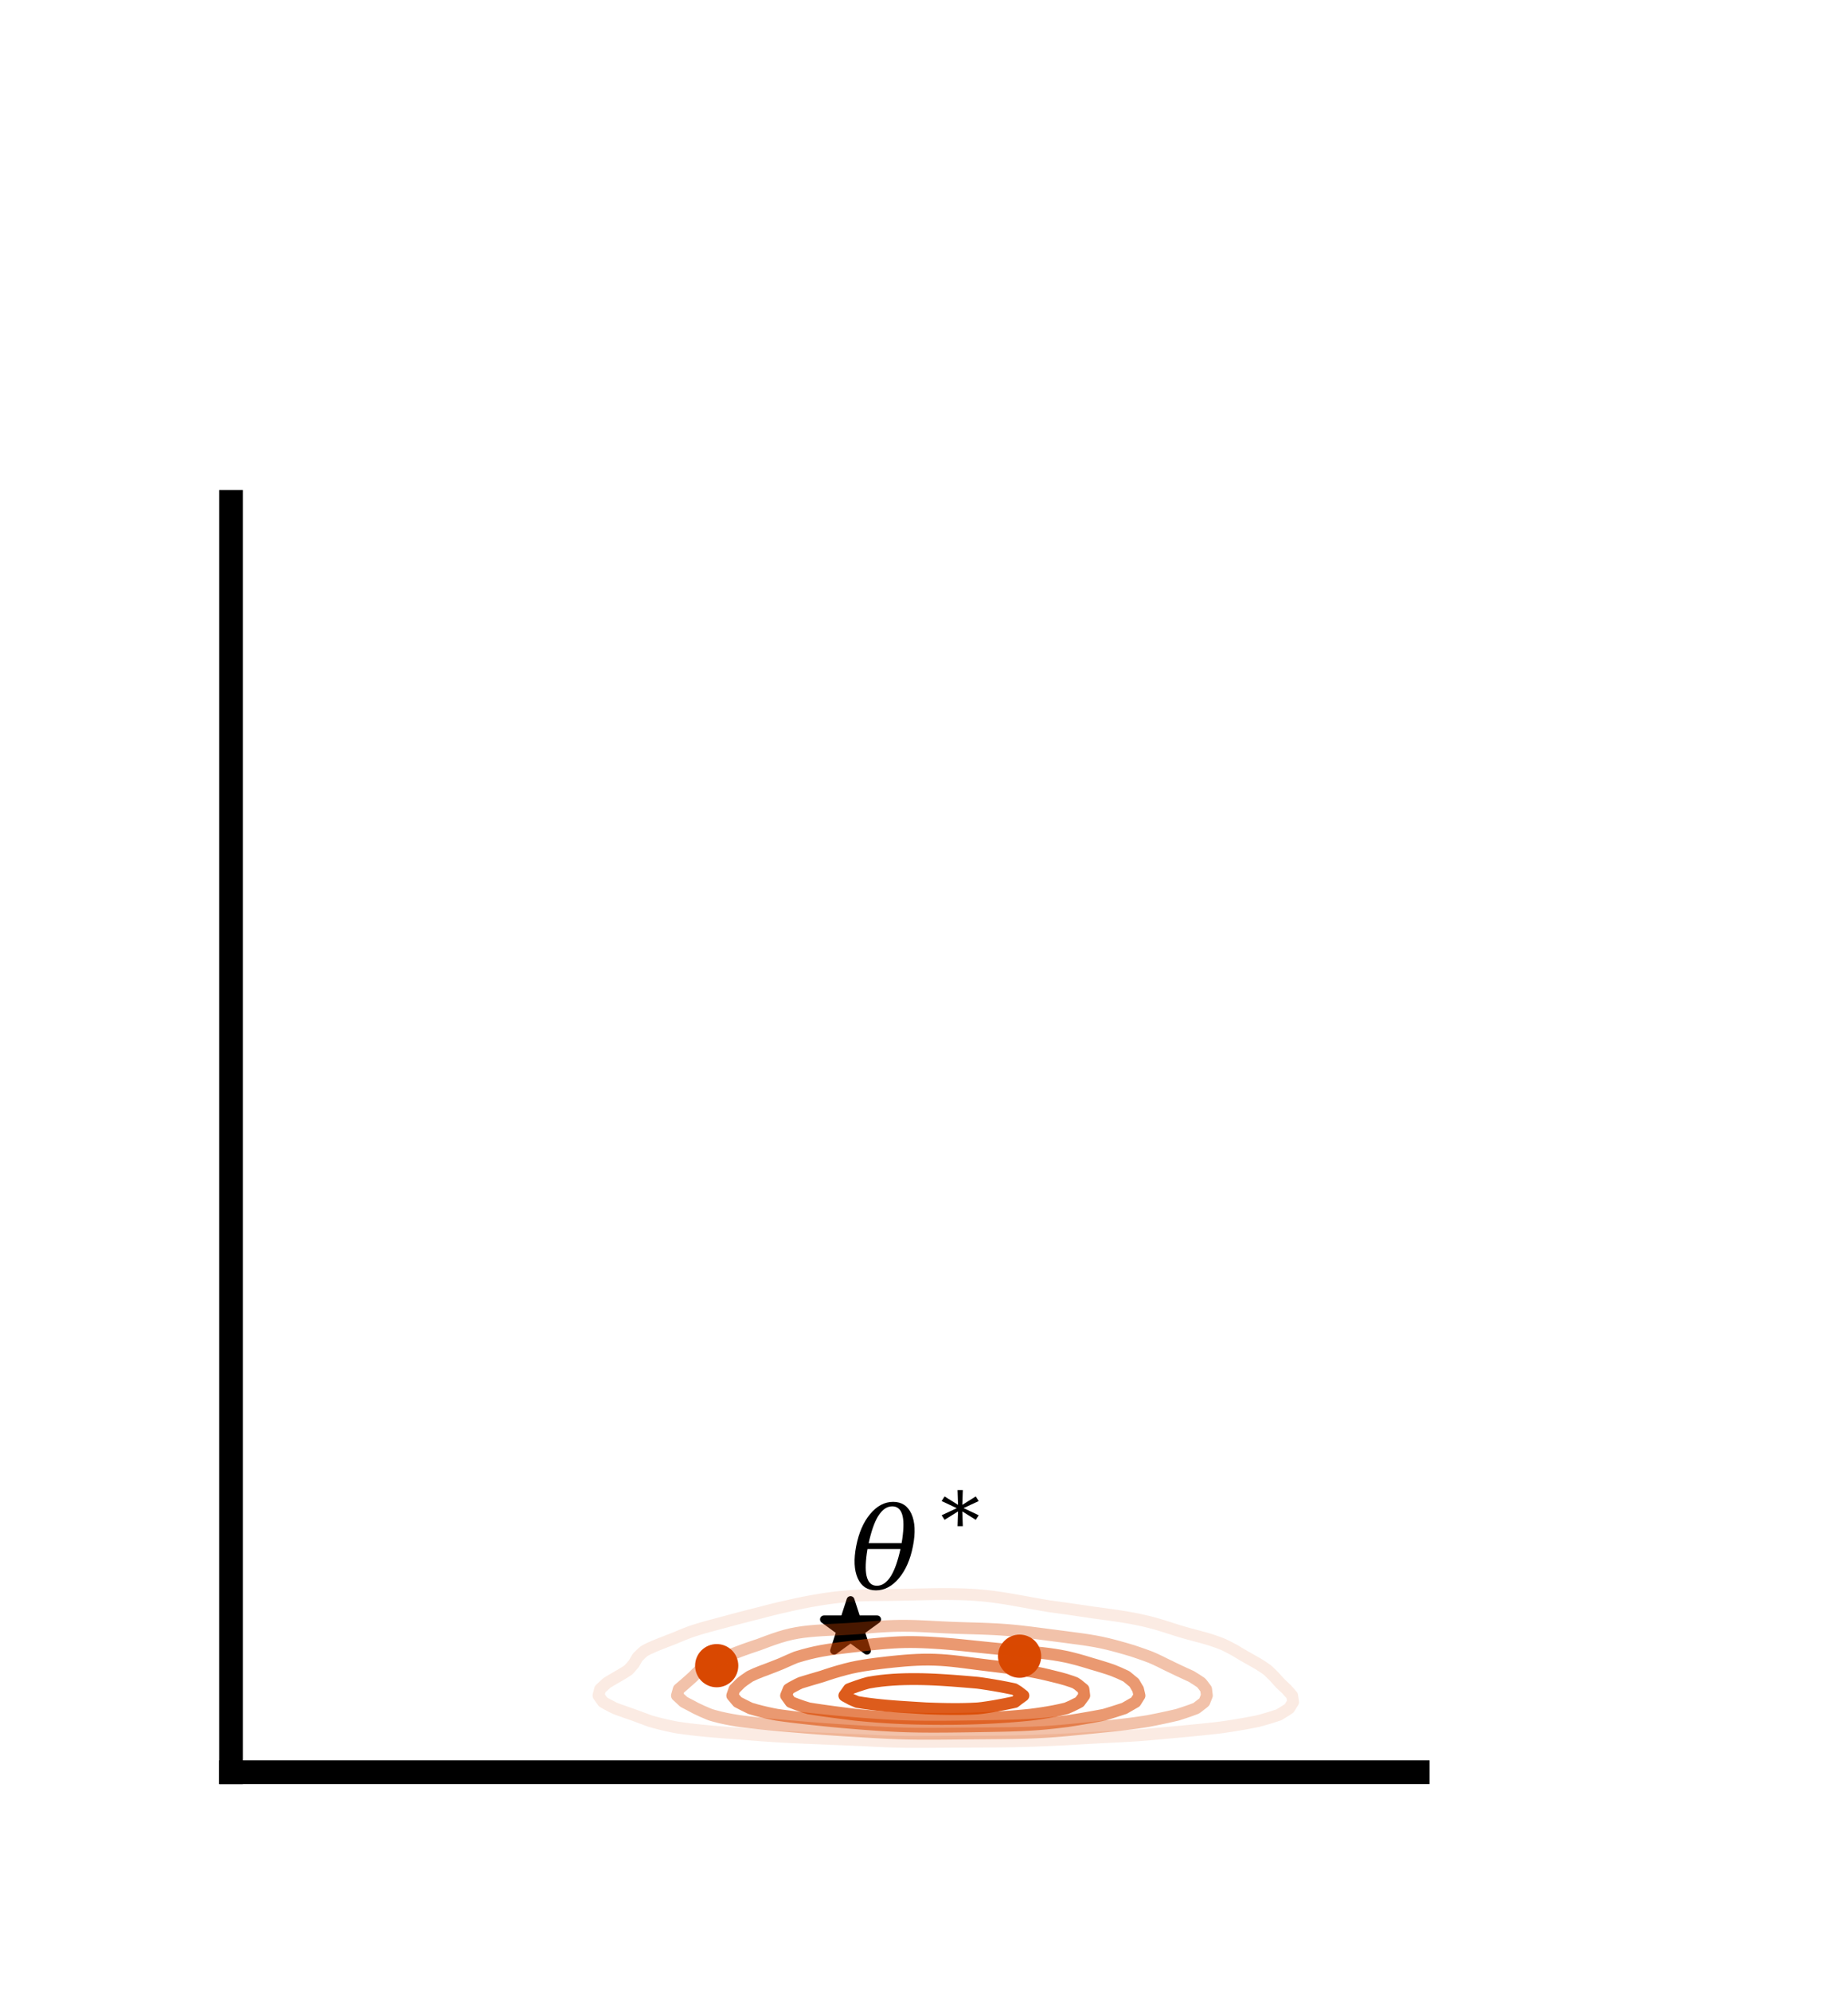 <?xml version="1.0" encoding="utf-8" standalone="no"?>
<!DOCTYPE svg PUBLIC "-//W3C//DTD SVG 1.1//EN"
  "http://www.w3.org/Graphics/SVG/1.1/DTD/svg11.dtd">
<svg xmlns:xlink="http://www.w3.org/1999/xlink" width="234pt" height="252pt" viewBox="0 0 234 252" xmlns="http://www.w3.org/2000/svg" version="1.1">
 <defs>
  <style type="text/css">*{stroke-linejoin: round; stroke-linecap: butt}</style>
 </defs>
 <g id="figure_1">
  <g id="patch_1">
   <path d="M 0 252 
L 234 252 
L 234 0 
L 0 0 
L 0 252 
z
" style="fill: none"/>
  </g>
  <g id="axes_1">
   <g id="patch_2">
    <path d="M 29.25 224.28 
L 179.511 224.28 
L 179.511 63.504 
L 29.25 63.504 
L 29.25 224.28 
z
" style="fill: none"/>
   </g>
   <g id="PathCollection_1">
    <defs>
     <path id="md36d34c315" d="M 0 -3.536 
L -0.794 -1.093 
L -3.362 -1.093 
L -1.284 0.417 
L -2.078 2.86 
L -0 1.35 
L 2.078 2.86 
L 1.284 0.417 
L 3.362 -1.093 
L 0.794 -1.093 
z
" style="stroke: #000000"/>
    </defs>
    <g clip-path="url(#pcb6a85f874)">
     <use xlink:href="#md36d34c315" x="107.698" y="206.037" style="stroke: #000000"/>
    </g>
   </g>
   <g id="PathCollection_2">
    <defs>
     <path id="mab3f520e84" d="M 0 2.236 
C 0.593 2.236 1.162 2 1.581 1.581 
C 2 1.162 2.236 0.593 2.236 0 
C 2.236 -0.593 2 -1.162 1.581 -1.581 
C 1.162 -2 0.593 -2.236 0 -2.236 
C -0.593 -2.236 -1.162 -2 -1.581 -1.581 
C -2 -1.162 -2.236 -0.593 -2.236 0 
C -2.236 0.593 -2 1.162 -1.581 1.581 
C -1.162 2 -0.593 2.236 0 2.236 
z
" style="stroke: #d94801"/>
    </defs>
    <g clip-path="url(#pcb6a85f874)">
     <use xlink:href="#mab3f520e84" x="90.752" y="210.8" style="fill: #d94801; stroke: #d94801"/>
    </g>
   </g>
   <g id="PathCollection_3">
    <g clip-path="url(#pcb6a85f874)">
     <use xlink:href="#mab3f520e84" x="129.104" y="209.601" style="fill: #d94801; stroke: #d94801"/>
    </g>
   </g>
   <g id="matplotlib.axis_1"/>
   <g id="matplotlib.axis_2"/>
   <g id="PathCollection_4">
    <path d="M 29.25 125.714 
L 30.005 125.714 
L 30.76 124.906 
L 33.025 124.906 
L 33.78 124.098 
L 36.801 124.098 
L 37.556 123.29 
L 39.821 123.29 
L 40.576 122.482 
L 44.352 122.482 
L 45.107 121.674 
L 48.127 121.674 
L 48.882 120.866 
L 52.658 120.866 
L 53.413 120.058 
L 57.943 120.058 
L 58.698 119.25 
L 63.229 119.25 
L 63.984 118.443 
L 69.269 118.443 
L 70.024 117.635 
L 76.82 117.635 
L 77.575 116.827 
L 85.126 116.827 
L 85.881 116.019 
L 95.697 116.019 
L 96.452 115.211 
L 111.554 115.211 
L 112.309 114.403 
L 153.084 114.403 
L 153.839 115.211 
L 168.94 115.211 
L 169.695 116.019 
L 179.511 116.019 
L 179.511 116.019 
" clip-path="url(#pcb6a85f874)" style="fill: none"/>
   </g>
   <g id="PathCollection_5">
    <path d="M 75.782 214.585 
L 75.987 213.777 
L 76.065 213.701 
L 76.82 213.003 
L 76.859 212.969 
L 77.575 212.542 
L 78.228 212.161 
L 78.33 212.105 
L 79.085 211.658 
L 79.55 211.353 
L 79.841 211.043 
L 80.266 210.545 
L 80.596 209.965 
L 80.733 209.737 
L 81.351 209.137 
L 81.608 208.93 
L 82.106 208.669 
L 82.861 208.327 
L 83.373 208.122 
L 83.616 208.025 
L 84.371 207.728 
L 85.126 207.437 
L 85.446 207.314 
L 85.881 207.128 
L 86.636 206.817 
L 87.391 206.53 
L 87.457 206.506 
L 88.146 206.277 
L 88.902 206.048 
L 89.657 205.836 
L 90.17 205.698 
L 90.412 205.634 
L 91.167 205.433 
L 91.922 205.23 
L 92.677 205.026 
L 93.183 204.89 
L 93.432 204.826 
L 94.187 204.629 
L 94.942 204.433 
L 95.697 204.24 
L 96.34 204.082 
L 96.452 204.052 
L 97.207 203.852 
L 97.963 203.661 
L 98.718 203.48 
L 99.473 203.31 
L 99.646 203.274 
L 100.228 203.137 
L 100.983 202.972 
L 101.738 202.819 
L 102.493 202.675 
L 103.248 202.541 
L 103.694 202.466 
L 104.003 202.414 
L 104.758 202.298 
L 105.513 202.197 
L 106.268 202.111 
L 107.023 202.039 
L 107.779 201.981 
L 108.534 201.937 
L 109.289 201.905 
L 110.044 201.884 
L 110.799 201.871 
L 111.554 201.862 
L 112.309 201.855 
L 113.064 201.847 
L 113.819 201.836 
L 114.574 201.822 
L 115.329 201.806 
L 116.085 201.788 
L 116.84 201.77 
L 117.595 201.754 
L 118.35 201.741 
L 119.105 201.734 
L 119.86 201.732 
L 120.615 201.738 
L 121.37 201.752 
L 122.125 201.776 
L 122.88 201.812 
L 123.635 201.861 
L 124.39 201.924 
L 125.145 202.002 
L 125.901 202.095 
L 126.656 202.201 
L 127.411 202.32 
L 128.166 202.447 
L 128.273 202.466 
L 128.921 202.58 
L 129.676 202.716 
L 130.431 202.853 
L 131.186 202.988 
L 131.941 203.121 
L 132.696 203.25 
L 132.845 203.274 
L 133.451 203.358 
L 134.206 203.462 
L 134.962 203.568 
L 135.717 203.675 
L 136.472 203.784 
L 137.227 203.894 
L 137.982 204.007 
L 138.478 204.082 
L 138.737 204.115 
L 139.492 204.215 
L 140.247 204.318 
L 141.002 204.425 
L 141.757 204.538 
L 142.512 204.658 
L 143.267 204.79 
L 143.787 204.89 
L 144.023 204.936 
L 144.778 205.098 
L 145.533 205.279 
L 146.288 205.479 
L 147.032 205.698 
L 147.043 205.701 
L 147.798 205.941 
L 148.553 206.18 
L 149.308 206.415 
L 149.606 206.506 
L 150.063 206.639 
L 150.818 206.847 
L 151.573 207.049 
L 152.328 207.251 
L 152.557 207.314 
L 153.084 207.47 
L 153.839 207.715 
L 154.594 207.993 
L 154.908 208.122 
L 155.349 208.334 
L 156.104 208.728 
L 156.467 208.93 
L 156.859 209.169 
L 157.614 209.612 
L 157.837 209.737 
L 158.369 210.039 
L 159.124 210.468 
L 159.26 210.545 
L 159.879 210.932 
L 160.479 211.353 
L 160.634 211.49 
L 161.319 212.161 
L 161.389 212.239 
L 162.048 212.969 
L 162.145 213.069 
L 162.9 213.776 
L 162.901 213.777 
L 163.612 214.585 
L 163.655 214.849 
L 163.74 215.393 
L 163.655 215.527 
L 163.237 216.201 
L 162.9 216.425 
L 162.145 216.896 
L 161.955 217.009 
L 161.389 217.199 
L 160.634 217.435 
L 159.879 217.654 
L 159.282 217.817 
L 159.124 217.848 
L 158.369 217.996 
L 157.614 218.135 
L 156.859 218.266 
L 156.104 218.39 
L 155.349 218.506 
L 154.594 218.614 
L 154.519 218.625 
L 153.839 218.704 
L 153.084 218.787 
L 152.328 218.866 
L 151.573 218.941 
L 150.818 219.015 
L 150.063 219.087 
L 149.308 219.158 
L 148.553 219.228 
L 147.798 219.298 
L 147.043 219.366 
L 146.288 219.431 
L 146.275 219.432 
L 145.533 219.5 
L 144.778 219.563 
L 144.023 219.619 
L 143.267 219.669 
L 142.512 219.713 
L 141.757 219.754 
L 141.002 219.791 
L 140.247 219.828 
L 139.492 219.866 
L 138.737 219.906 
L 137.982 219.948 
L 137.227 219.992 
L 136.472 220.037 
L 135.717 220.082 
L 134.962 220.124 
L 134.206 220.163 
L 133.451 220.198 
L 132.696 220.229 
L 132.386 220.24 
L 131.941 220.262 
L 131.186 220.294 
L 130.431 220.32 
L 129.676 220.342 
L 128.921 220.36 
L 128.166 220.375 
L 127.411 220.386 
L 126.656 220.395 
L 125.901 220.402 
L 125.145 220.407 
L 124.39 220.411 
L 123.635 220.415 
L 122.88 220.418 
L 122.125 220.421 
L 121.37 220.425 
L 120.615 220.429 
L 119.86 220.434 
L 119.105 220.439 
L 118.35 220.444 
L 117.595 220.449 
L 116.84 220.452 
L 116.085 220.452 
L 115.329 220.449 
L 114.574 220.441 
L 113.819 220.428 
L 113.064 220.409 
L 112.309 220.385 
L 111.554 220.354 
L 110.799 220.319 
L 110.044 220.28 
L 109.347 220.24 
L 109.289 220.238 
L 108.534 220.206 
L 107.779 220.174 
L 107.023 220.142 
L 106.268 220.11 
L 105.513 220.078 
L 104.758 220.047 
L 104.003 220.016 
L 103.248 219.985 
L 102.493 219.953 
L 101.738 219.92 
L 100.983 219.886 
L 100.228 219.85 
L 99.473 219.812 
L 98.718 219.77 
L 97.963 219.725 
L 97.207 219.676 
L 96.452 219.622 
L 95.697 219.565 
L 94.942 219.505 
L 94.187 219.441 
L 94.087 219.432 
L 93.432 219.385 
L 92.677 219.329 
L 91.922 219.271 
L 91.167 219.212 
L 90.412 219.149 
L 89.657 219.083 
L 88.902 219.011 
L 88.146 218.933 
L 87.391 218.847 
L 86.636 218.75 
L 85.881 218.643 
L 85.757 218.625 
L 85.126 218.504 
L 84.371 218.342 
L 83.616 218.162 
L 82.861 217.965 
L 82.324 217.817 
L 82.106 217.734 
L 81.351 217.453 
L 80.596 217.173 
L 80.146 217.009 
L 79.841 216.903 
L 79.085 216.641 
L 78.33 216.37 
L 77.873 216.201 
L 77.575 216.055 
L 76.82 215.657 
L 76.359 215.393 
L 76.065 214.977 
L 75.782 214.585 
z
" clip-path="url(#pcb6a85f874)" style="fill: none; stroke: #d94801; stroke-opacity: 0.111; stroke-width: 1.5"/>
   </g>
   <g id="PathCollection_6">
    <path d="M 85.719 214.585 
L 85.881 214.012 
L 85.944 213.777 
L 86.636 213.189 
L 86.883 212.969 
L 87.391 212.522 
L 87.787 212.161 
L 88.146 211.796 
L 88.612 211.353 
L 88.902 211.158 
L 89.657 210.699 
L 89.936 210.545 
L 90.412 210.32 
L 91.167 209.981 
L 91.731 209.737 
L 91.922 209.659 
L 92.677 209.358 
L 93.432 209.068 
L 93.8 208.93 
L 94.187 208.788 
L 94.942 208.521 
L 95.697 208.265 
L 96.13 208.122 
L 96.452 207.999 
L 97.207 207.716 
L 97.963 207.446 
L 98.358 207.314 
L 98.718 207.195 
L 99.473 206.974 
L 100.228 206.789 
L 100.983 206.643 
L 101.738 206.531 
L 101.964 206.506 
L 102.493 206.446 
L 103.248 206.379 
L 104.003 206.326 
L 104.758 206.284 
L 105.513 206.247 
L 106.268 206.21 
L 107.023 206.171 
L 107.779 206.126 
L 108.534 206.075 
L 109.289 206.019 
L 110.044 205.959 
L 110.799 205.901 
L 111.554 205.848 
L 112.309 205.804 
L 113.064 205.773 
L 113.819 205.755 
L 114.574 205.751 
L 115.329 205.761 
L 116.085 205.783 
L 116.84 205.815 
L 117.595 205.851 
L 118.35 205.891 
L 119.105 205.93 
L 119.86 205.966 
L 120.615 205.998 
L 121.37 206.026 
L 122.125 206.05 
L 122.88 206.072 
L 123.635 206.094 
L 124.39 206.119 
L 125.145 206.148 
L 125.901 206.183 
L 126.656 206.227 
L 127.411 206.28 
L 128.166 206.344 
L 128.921 206.418 
L 129.676 206.504 
L 129.69 206.506 
L 130.431 206.593 
L 131.186 206.689 
L 131.941 206.788 
L 132.696 206.887 
L 133.451 206.985 
L 134.206 207.082 
L 134.962 207.18 
L 135.717 207.281 
L 135.952 207.314 
L 136.472 207.38 
L 137.227 207.484 
L 137.982 207.6 
L 138.737 207.73 
L 139.492 207.879 
L 140.247 208.049 
L 140.539 208.122 
L 141.002 208.239 
L 141.757 208.443 
L 142.512 208.657 
L 143.267 208.882 
L 143.424 208.93 
L 144.023 209.132 
L 144.778 209.393 
L 145.533 209.669 
L 145.712 209.737 
L 146.288 209.989 
L 147.043 210.349 
L 147.427 210.545 
L 147.798 210.724 
L 148.553 211.089 
L 149.103 211.353 
L 149.308 211.451 
L 150.063 211.8 
L 150.818 212.146 
L 150.851 212.161 
L 151.573 212.613 
L 152.101 212.969 
L 152.328 213.248 
L 152.72 213.777 
L 152.817 214.585 
L 152.492 215.393 
L 152.328 215.534 
L 151.573 216.114 
L 151.449 216.201 
L 150.818 216.437 
L 150.063 216.699 
L 149.308 216.945 
L 149.11 217.009 
L 148.553 217.139 
L 147.798 217.309 
L 147.043 217.471 
L 146.288 217.626 
L 145.533 217.775 
L 145.314 217.817 
L 144.778 217.901 
L 144.023 218.012 
L 143.267 218.116 
L 142.512 218.211 
L 141.757 218.299 
L 141.002 218.382 
L 140.247 218.46 
L 139.492 218.537 
L 138.737 218.613 
L 138.623 218.625 
L 137.982 218.687 
L 137.227 218.761 
L 136.472 218.836 
L 135.717 218.909 
L 134.962 218.98 
L 134.206 219.046 
L 133.451 219.106 
L 132.696 219.159 
L 131.941 219.204 
L 131.186 219.242 
L 130.431 219.272 
L 129.676 219.296 
L 128.921 219.314 
L 128.166 219.328 
L 127.411 219.338 
L 126.656 219.347 
L 125.901 219.353 
L 125.145 219.36 
L 124.39 219.366 
L 123.635 219.372 
L 122.88 219.379 
L 122.125 219.386 
L 121.37 219.393 
L 120.615 219.4 
L 119.86 219.407 
L 119.105 219.413 
L 118.35 219.417 
L 117.595 219.419 
L 116.84 219.418 
L 116.085 219.413 
L 115.329 219.402 
L 114.574 219.386 
L 113.819 219.364 
L 113.064 219.336 
L 112.309 219.302 
L 111.554 219.264 
L 110.799 219.222 
L 110.044 219.178 
L 109.289 219.133 
L 108.534 219.087 
L 107.779 219.04 
L 107.023 218.993 
L 106.268 218.945 
L 105.513 218.896 
L 104.758 218.844 
L 104.003 218.79 
L 103.248 218.732 
L 102.493 218.672 
L 101.921 218.625 
L 101.738 218.61 
L 100.983 218.548 
L 100.228 218.484 
L 99.473 218.419 
L 98.718 218.351 
L 97.963 218.281 
L 97.207 218.209 
L 96.452 218.133 
L 95.697 218.053 
L 94.942 217.968 
L 94.187 217.878 
L 93.704 217.817 
L 93.432 217.776 
L 92.677 217.65 
L 91.922 217.505 
L 91.167 217.337 
L 90.412 217.141 
L 89.961 217.009 
L 89.657 216.887 
L 88.902 216.562 
L 88.146 216.208 
L 88.131 216.201 
L 87.391 215.806 
L 86.636 215.413 
L 86.596 215.393 
L 85.881 214.732 
L 85.719 214.585 
z
" clip-path="url(#pcb6a85f874)" style="fill: none; stroke: #d94801; stroke-opacity: 0.333; stroke-width: 1.5"/>
   </g>
   <g id="PathCollection_7">
    <path d="M 93.406 215.393 
L 92.72 214.585 
L 93.002 213.777 
L 93.432 213.346 
L 93.811 212.969 
L 94.187 212.677 
L 94.933 212.161 
L 94.942 212.157 
L 95.697 211.805 
L 96.452 211.503 
L 96.866 211.353 
L 97.207 211.222 
L 97.963 210.931 
L 98.718 210.632 
L 98.931 210.545 
L 99.473 210.303 
L 100.228 209.971 
L 100.785 209.737 
L 100.983 209.675 
L 101.738 209.454 
L 102.493 209.256 
L 103.248 209.081 
L 103.997 208.93 
L 104.003 208.928 
L 104.758 208.801 
L 105.513 208.688 
L 106.268 208.587 
L 107.023 208.494 
L 107.779 208.405 
L 108.534 208.317 
L 109.289 208.228 
L 110.044 208.138 
L 110.185 208.122 
L 110.799 208.063 
L 111.554 207.994 
L 112.309 207.932 
L 113.064 207.879 
L 113.819 207.84 
L 114.574 207.817 
L 115.329 207.81 
L 116.085 207.819 
L 116.84 207.841 
L 117.595 207.875 
L 118.35 207.918 
L 119.105 207.969 
L 119.86 208.027 
L 120.615 208.09 
L 120.962 208.122 
L 121.37 208.161 
L 122.125 208.236 
L 122.88 208.313 
L 123.635 208.391 
L 124.39 208.469 
L 125.145 208.547 
L 125.901 208.623 
L 126.656 208.697 
L 127.411 208.769 
L 128.166 208.839 
L 128.921 208.908 
L 129.156 208.93 
L 129.676 208.975 
L 130.431 209.043 
L 131.186 209.116 
L 131.941 209.196 
L 132.696 209.287 
L 133.451 209.394 
L 134.206 209.518 
L 134.962 209.665 
L 135.291 209.737 
L 135.717 209.84 
L 136.472 210.037 
L 137.227 210.25 
L 137.982 210.479 
L 138.191 210.545 
L 138.737 210.703 
L 139.492 210.929 
L 140.247 211.168 
L 140.792 211.353 
L 141.002 211.433 
L 141.757 211.747 
L 142.512 212.098 
L 142.639 212.161 
L 143.267 212.68 
L 143.616 212.969 
L 144.023 213.664 
L 144.097 213.777 
L 144.287 214.585 
L 144.023 215.006 
L 143.781 215.393 
L 143.267 215.686 
L 142.512 216.121 
L 142.376 216.201 
L 141.757 216.402 
L 141.002 216.645 
L 140.247 216.879 
L 139.812 217.009 
L 139.492 217.071 
L 138.737 217.213 
L 137.982 217.349 
L 137.227 217.48 
L 136.472 217.607 
L 135.717 217.73 
L 135.163 217.817 
L 134.962 217.842 
L 134.206 217.934 
L 133.451 218.02 
L 132.696 218.098 
L 131.941 218.167 
L 131.186 218.226 
L 130.431 218.276 
L 129.676 218.316 
L 128.921 218.349 
L 128.166 218.375 
L 127.411 218.396 
L 126.656 218.414 
L 125.901 218.429 
L 125.145 218.443 
L 124.39 218.456 
L 123.635 218.468 
L 122.88 218.48 
L 122.125 218.49 
L 121.37 218.5 
L 120.615 218.509 
L 119.86 218.516 
L 119.105 218.52 
L 118.35 218.522 
L 117.595 218.521 
L 116.84 218.516 
L 116.085 218.506 
L 115.329 218.49 
L 114.574 218.468 
L 113.819 218.44 
L 113.064 218.405 
L 112.309 218.365 
L 111.554 218.319 
L 110.799 218.269 
L 110.044 218.216 
L 109.289 218.16 
L 108.534 218.101 
L 107.779 218.039 
L 107.023 217.975 
L 106.268 217.908 
L 105.513 217.838 
L 105.293 217.817 
L 104.758 217.762 
L 104.003 217.684 
L 103.248 217.604 
L 102.493 217.523 
L 101.738 217.44 
L 100.983 217.354 
L 100.228 217.263 
L 99.473 217.167 
L 98.718 217.063 
L 98.345 217.009 
L 97.963 216.935 
L 97.207 216.777 
L 96.452 216.6 
L 95.697 216.402 
L 95.013 216.201 
L 94.942 216.167 
L 94.187 215.795 
L 93.432 215.407 
L 93.406 215.393 
z
" clip-path="url(#pcb6a85f874)" style="fill: none; stroke: #d94801; stroke-opacity: 0.556; stroke-width: 1.5"/>
   </g>
   <g id="PathCollection_8">
    <path d="M 100.115 215.393 
L 99.536 214.585 
L 99.865 213.777 
L 100.228 213.554 
L 100.983 213.152 
L 101.378 212.969 
L 101.738 212.857 
L 102.493 212.629 
L 103.248 212.407 
L 104.003 212.185 
L 104.083 212.161 
L 104.758 211.936 
L 105.513 211.693 
L 106.268 211.47 
L 106.707 211.353 
L 107.023 211.263 
L 107.779 211.075 
L 108.534 210.918 
L 109.289 210.784 
L 110.044 210.668 
L 110.799 210.565 
L 110.958 210.545 
L 111.554 210.471 
L 112.309 210.382 
L 113.064 210.301 
L 113.819 210.226 
L 114.574 210.159 
L 115.329 210.104 
L 116.085 210.062 
L 116.84 210.037 
L 117.595 210.032 
L 118.35 210.047 
L 119.105 210.082 
L 119.86 210.137 
L 120.615 210.208 
L 121.37 210.293 
L 122.125 210.387 
L 122.88 210.486 
L 123.336 210.545 
L 123.635 210.584 
L 124.39 210.678 
L 125.145 210.771 
L 125.901 210.862 
L 126.656 210.955 
L 127.411 211.051 
L 128.166 211.153 
L 128.921 211.265 
L 129.464 211.353 
L 129.676 211.385 
L 130.431 211.508 
L 131.186 211.65 
L 131.941 211.809 
L 132.696 211.983 
L 133.415 212.161 
L 133.451 212.17 
L 134.206 212.356 
L 134.962 212.569 
L 135.717 212.815 
L 136.132 212.969 
L 136.472 213.189 
L 137.191 213.777 
L 137.227 214.054 
L 137.29 214.585 
L 137.227 214.674 
L 136.698 215.393 
L 136.472 215.516 
L 135.717 215.895 
L 135.019 216.201 
L 134.962 216.215 
L 134.206 216.39 
L 133.451 216.545 
L 132.696 216.682 
L 131.941 216.804 
L 131.186 216.914 
L 130.453 217.009 
L 130.431 217.011 
L 129.676 217.086 
L 128.921 217.154 
L 128.166 217.216 
L 127.411 217.272 
L 126.656 217.321 
L 125.901 217.366 
L 125.145 217.404 
L 124.39 217.438 
L 123.635 217.466 
L 122.88 217.489 
L 122.125 217.508 
L 121.37 217.521 
L 120.615 217.53 
L 119.86 217.534 
L 119.105 217.535 
L 118.35 217.531 
L 117.595 217.524 
L 116.84 217.513 
L 116.085 217.498 
L 115.329 217.478 
L 114.574 217.454 
L 113.819 217.422 
L 113.064 217.385 
L 112.309 217.341 
L 111.554 217.29 
L 110.799 217.234 
L 110.044 217.172 
L 109.289 217.105 
L 108.534 217.033 
L 108.288 217.009 
L 107.779 216.946 
L 107.023 216.851 
L 106.268 216.753 
L 105.513 216.654 
L 104.758 216.551 
L 104.003 216.445 
L 103.248 216.333 
L 102.493 216.215 
L 102.407 216.201 
L 101.738 215.992 
L 100.983 215.729 
L 100.228 215.439 
L 100.115 215.393 
z
" clip-path="url(#pcb6a85f874)" style="fill: none; stroke: #d94801; stroke-opacity: 0.667; stroke-width: 1.5"/>
   </g>
   <g id="PathCollection_9">
    <path d="M 106.913 214.585 
L 107.023 214.434 
L 107.489 213.777 
L 107.779 213.665 
L 108.534 213.393 
L 109.289 213.145 
L 109.901 212.969 
L 110.044 212.94 
L 110.799 212.815 
L 111.554 212.714 
L 112.309 212.636 
L 113.064 212.577 
L 113.819 212.535 
L 114.574 212.509 
L 115.329 212.496 
L 116.085 212.496 
L 116.84 212.507 
L 117.595 212.529 
L 118.35 212.561 
L 119.105 212.601 
L 119.86 212.649 
L 120.615 212.701 
L 121.37 212.759 
L 122.125 212.819 
L 122.88 212.883 
L 123.635 212.949 
L 123.844 212.969 
L 124.39 213.046 
L 125.145 213.161 
L 125.901 213.285 
L 126.656 213.417 
L 127.411 213.56 
L 128.166 213.714 
L 128.447 213.777 
L 128.921 214.071 
L 129.586 214.585 
L 128.921 215.072 
L 128.509 215.393 
L 128.166 215.469 
L 127.411 215.626 
L 126.656 215.773 
L 125.901 215.91 
L 125.145 216.033 
L 124.39 216.141 
L 123.874 216.201 
L 123.635 216.216 
L 122.88 216.251 
L 122.125 216.274 
L 121.37 216.285 
L 120.615 216.286 
L 119.86 216.277 
L 119.105 216.262 
L 118.35 216.24 
L 117.595 216.214 
L 117.236 216.201 
L 116.84 216.176 
L 116.085 216.129 
L 115.329 216.082 
L 114.574 216.034 
L 113.819 215.983 
L 113.064 215.927 
L 112.309 215.865 
L 111.554 215.794 
L 110.799 215.713 
L 110.044 215.62 
L 109.289 215.514 
L 108.535 215.393 
L 108.534 215.392 
L 107.779 215.067 
L 107.023 214.656 
L 106.913 214.585 
z
" clip-path="url(#pcb6a85f874)" style="fill: none; stroke: #d94801; stroke-opacity: 0.889; stroke-width: 1.5"/>
   </g>
   <g id="PathCollection_10"/>
   <g id="patch_3">
    <path d="M 29.25 224.28 
L 29.25 63.504 
" style="fill: none; stroke: #000000; stroke-width: 3; stroke-linejoin: miter; stroke-linecap: square"/>
   </g>
   <g id="patch_4">
    <path d="M 29.25 224.28 
L 179.511 224.28 
" style="fill: none; stroke: #000000; stroke-width: 3; stroke-linejoin: miter; stroke-linecap: square"/>
   </g>
   <g id="text_1">
    <!-- $\theta^*$ -->
    <g transform="translate(107.698 201.214)scale(0.14 -0.14)">
     <defs>
      <path id="DejaVuSerif-Italic-3b8" d="M 2888 2600 
Q 3059 3603 2947 4113 
Q 2822 4678 2359 4678 
Q 1900 4678 1553 4113 
Q 1244 3603 1025 2600 
L 2888 2600 
z
M 2822 2266 
L 959 2266 
Q 791 1269 903 759 
Q 1031 191 1488 191 
Q 1947 191 2294 759 
Q 2603 1269 2822 2266 
z
M 2409 4931 
Q 3138 4931 3444 4248 
Q 3750 3566 3529 2433 
Q 3309 1300 2734 615 
Q 2159 -69 1434 -69 
Q 713 -69 406 615 
Q 100 1300 320 2433 
Q 541 3566 1112 4248 
Q 1684 4931 2409 4931 
z
" transform="scale(0.016)"/>
      <path id="DejaVuSerif-2a" d="M 3097 3866 
L 1875 3297 
L 3097 2719 
L 2859 2350 
L 1772 3028 
L 1813 1838 
L 1388 1838 
L 1428 3028 
L 341 2350 
L 103 2719 
L 1325 3291 
L 103 3866 
L 341 4238 
L 1428 3559 
L 1388 4750 
L 1813 4750 
L 1772 3559 
L 2859 4238 
L 3097 3866 
z
" transform="scale(0.016)"/>
     </defs>
     <use xlink:href="#DejaVuSerif-Italic-3b8" transform="translate(0 0.713)"/>
     <use xlink:href="#DejaVuSerif-2a" transform="translate(81.239 37.047)scale(0.7)"/>
    </g>
   </g>
  </g>
 </g>
 <defs>
  <clipPath id="pcb6a85f874">
   <rect x="29.25" y="63.504" width="150.261" height="160.776"/>
  </clipPath>
 </defs>
</svg>
